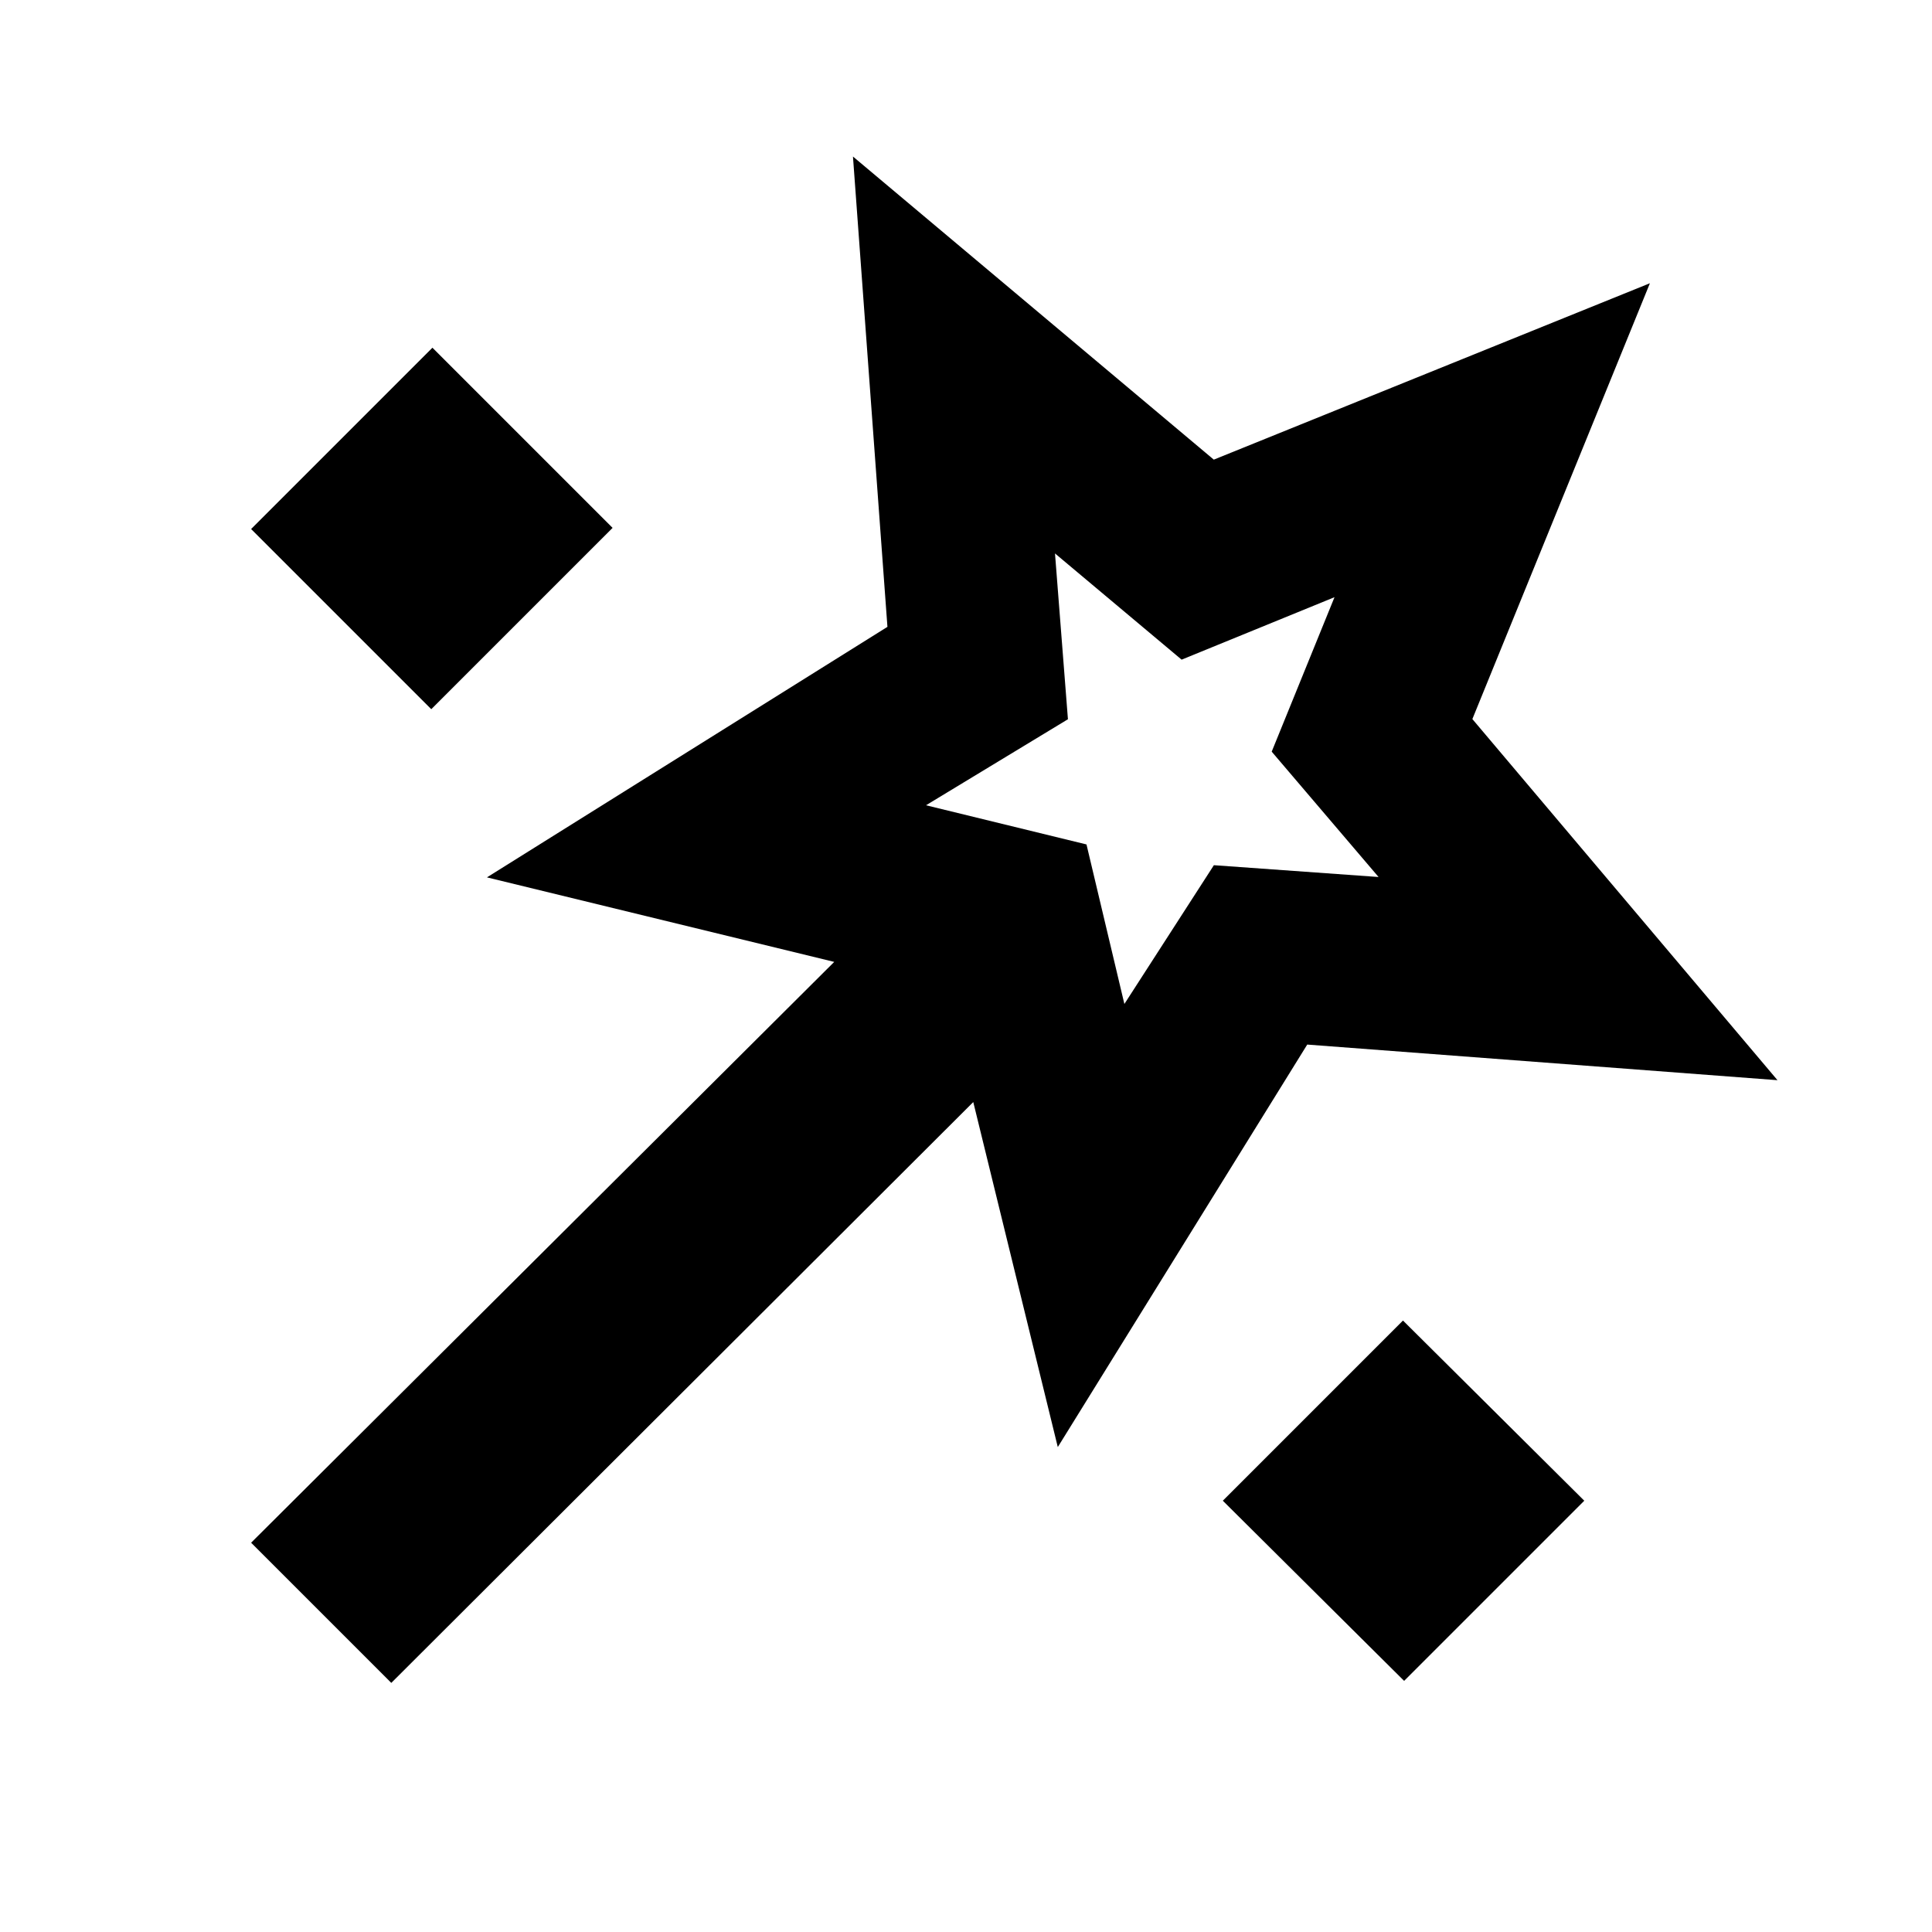 <svg xmlns="http://www.w3.org/2000/svg" height="20" viewBox="0 -960 960 960" width="20"><path d="m194.43-123.78-69.65-69.65 289.74-288.61-172.56-42 199-124.48-17.13-233.7 179.3 150.61 216.7-87.65-88.22 216.56 151.61 179.44-233.66-17.7-123.95 200-42-171.43-289.18 288.61Zm19.87-483.83-89.52-89.52 90.09-90.09 89.52 89.52-90.09 90.09Zm344.4 146.48 44.47-68.96 81.83 5.87-53.1-62.29 31.21-76.75-75.97 31.04L524.22-685l6.43 82.39-70.52 42.74 79.74 19.47 18.83 79.27Zm139 336.35-90.09-89.52 89.52-89.53 90.09 89.53-89.52 89.52ZM572.57-573.57Z"/></svg>